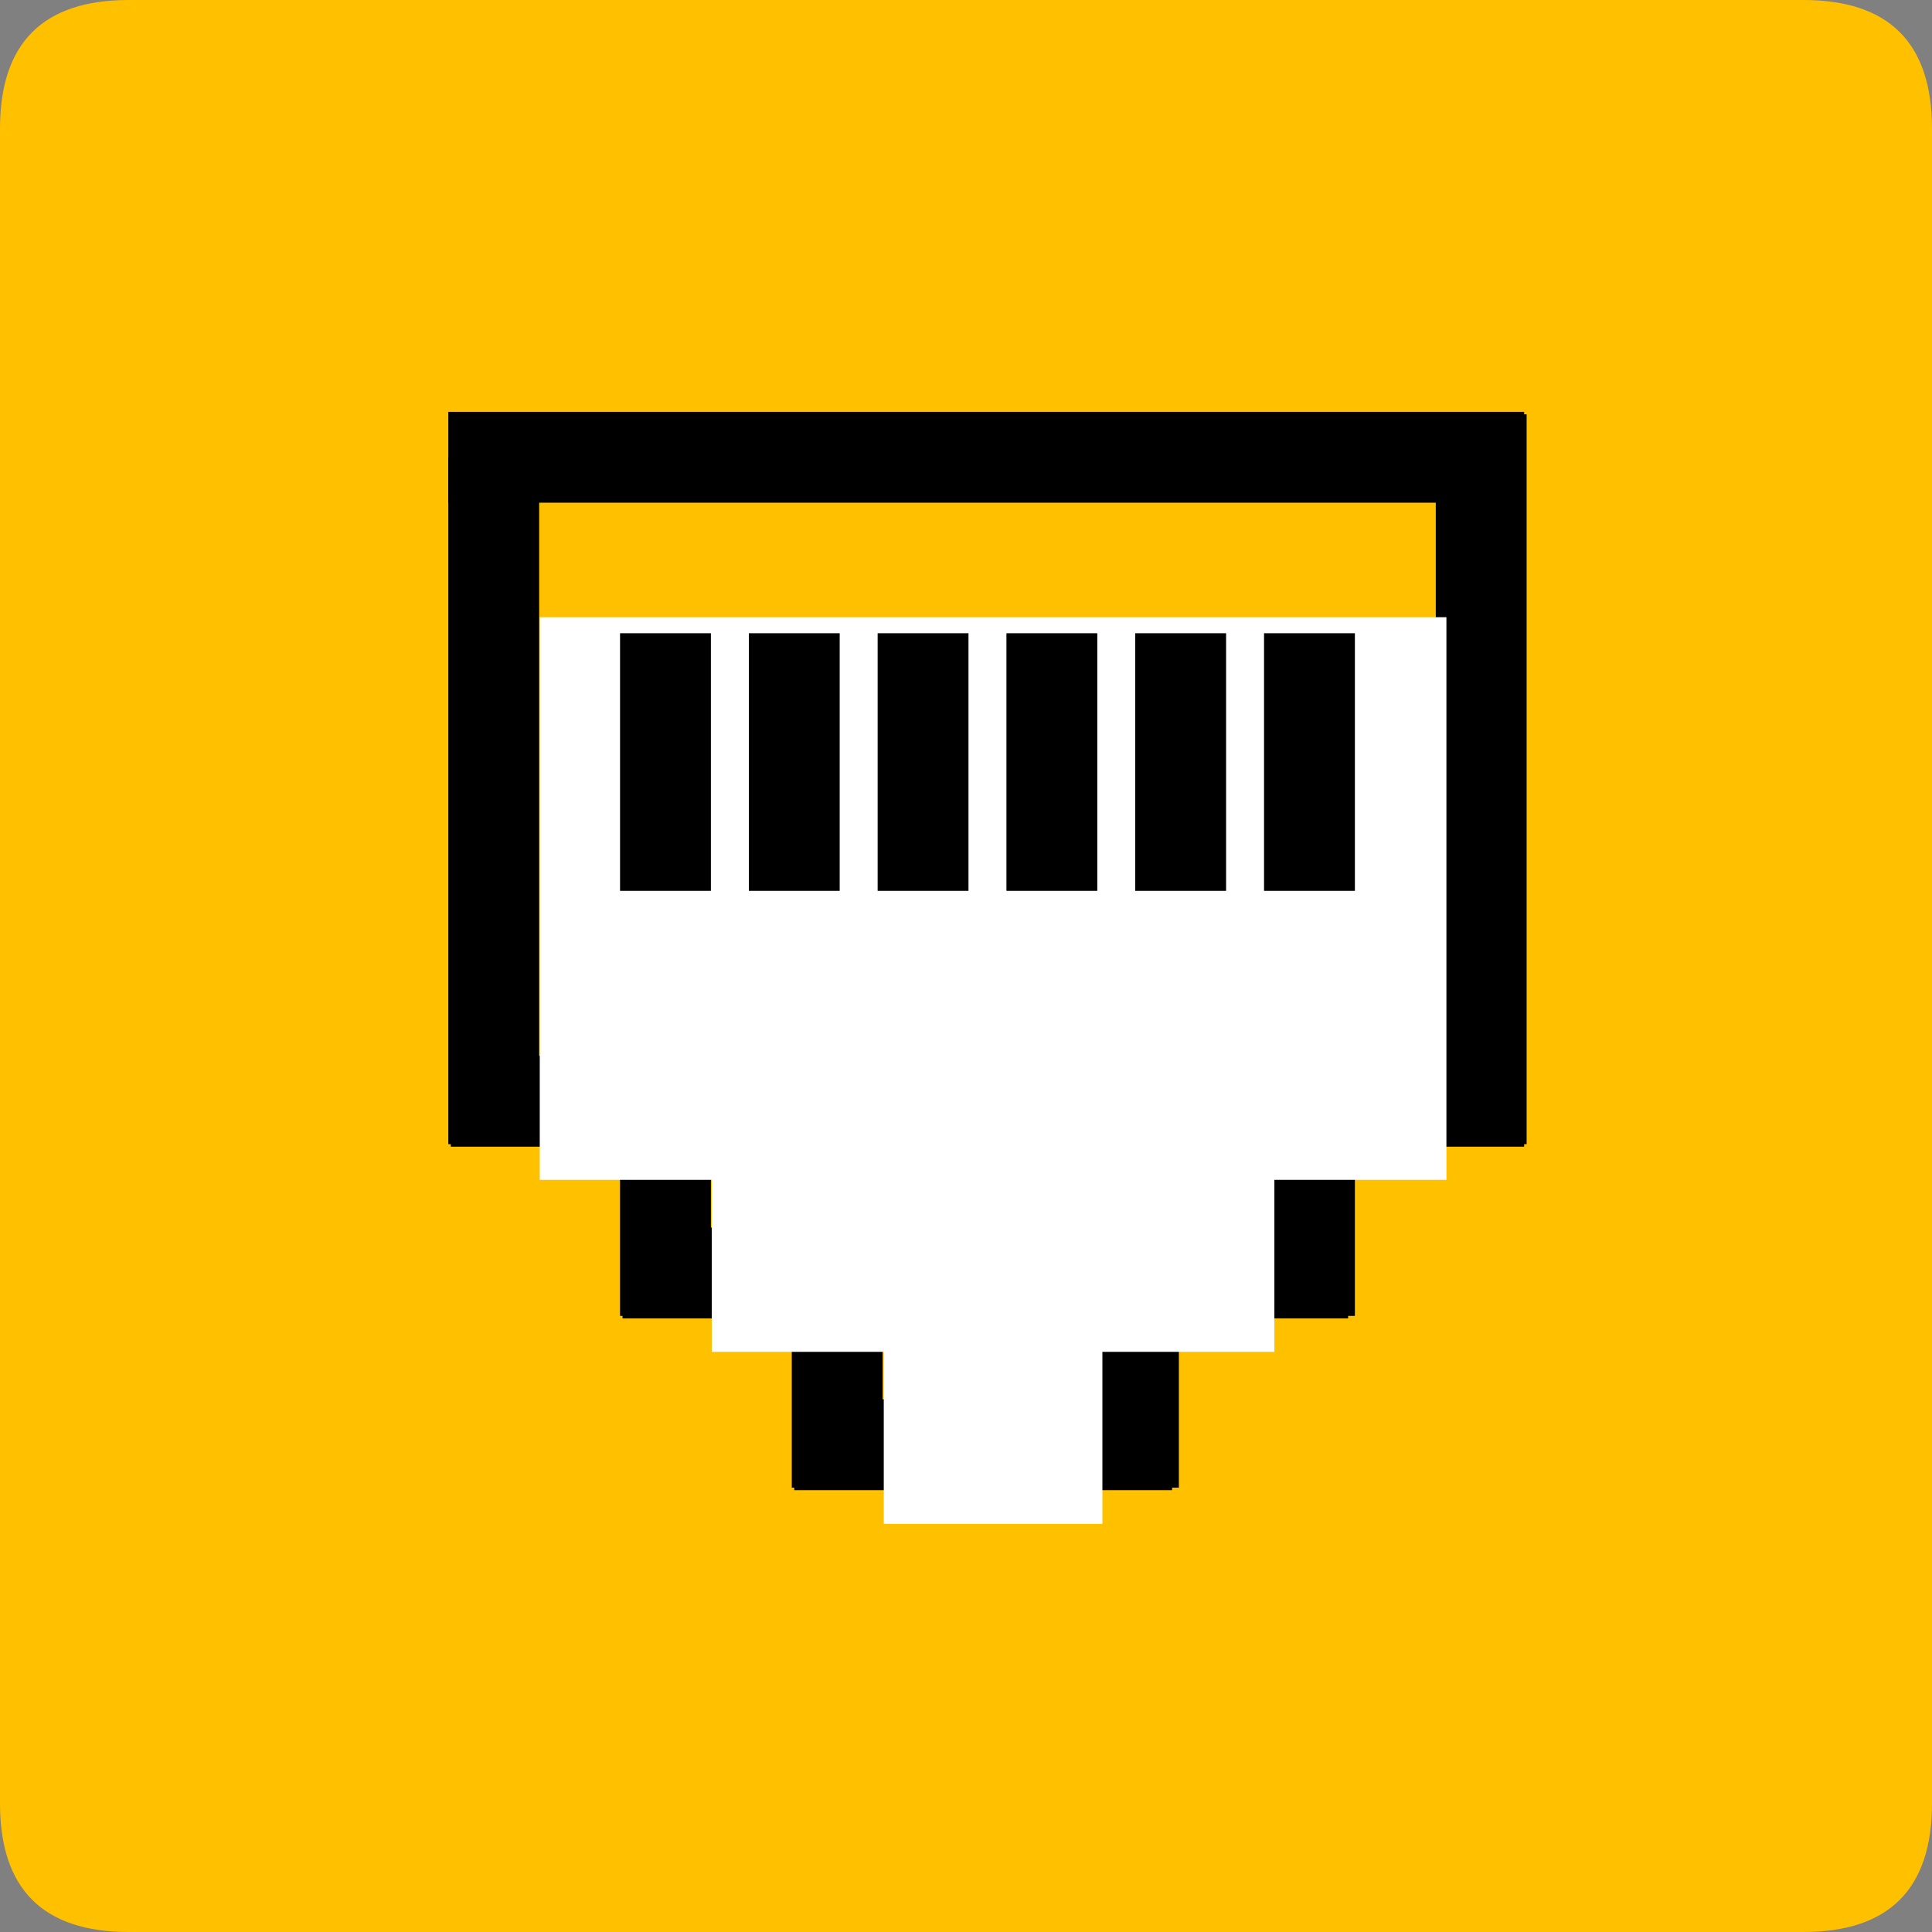 <?xml version="1.0" encoding="UTF-8" standalone="no"?>
<!-- Created with Inkscape (http://www.inkscape.org/) -->

<svg
   xmlns:dc="http://purl.org/dc/elements/1.1/"
   xmlns:cc="http://creativecommons.org/ns#"
   xmlns:rdf="http://www.w3.org/1999/02/22-rdf-syntax-ns#"
   xmlns:svg="http://www.w3.org/2000/svg"
   xmlns="http://www.w3.org/2000/svg"
   xmlns:sodipodi="http://sodipodi.sourceforge.net/DTD/sodipodi-0.dtd"
   xmlns:inkscape="http://www.inkscape.org/namespaces/inkscape"
   width="33.75mm"
   height="33.75mm"
   viewBox="0 0 33.75 33.75"
   version="1.1"
   id="svg5066"
   inkscape:version="0.92.3 (2405546, 2018-03-11)"
   sodipodi:docname="lost.svg">
  <rect x="0" y="0" width="33.75" height="33.75" fill="#808080" stroke="none"/>
  <defs
     id="defs5060" />
  <sodipodi:namedview
     id="base"
     pagecolor="#ffffff"
     bordercolor="#666666"
     borderopacity="1.0"
     inkscape:pageopacity="0.0"
     inkscape:pageshadow="2"
     inkscape:zoom="0.35"
     inkscape:cx="63.779549"
     inkscape:cy="63.7795"
     inkscape:document-units="mm"
     inkscape:current-layer="layer1"
     showgrid="false"
     fit-margin-top="0"
     fit-margin-left="0"
     fit-margin-right="0"
     fit-margin-bottom="0"
     inkscape:window-width="548"
     inkscape:window-height="561"
     inkscape:window-x="1005"
     inkscape:window-y="30"
     inkscape:window-maximized="0" />
  <g
     inkscape:label="Layer 1"
     inkscape:groupmode="layer"
     id="layer1"
     transform="translate(-60.39,-343.625)">
    <path
       d="m 62.64,377.375 h 29.25 q 2.25,0 2.25,-2.25 v -29.25 q 0,-2.25 -2.25,-2.25 H 62.64 q -2.25,0 -2.25,2.25 v 29.25 q 0,2.25 2.25,2.25 z"
       style="fill:#ffc000;fill-rule:evenodd;stroke-width:0.265"
       id="path4580"
       inkscape:connector-curvature="0" />
    <path
       d="m 68.265,362.863 h 4.5"
       style="fill:none;stroke:#000000;stroke-width:1.587;stroke-linecap:butt;stroke-linejoin:miter;stroke-dasharray:none"
       id="path4582"
       inkscape:connector-curvature="0" />
    <path
       d="M 69.015,363.612 V 351.613"
       style="fill:none;stroke:#000000;stroke-width:1.587;stroke-linecap:butt;stroke-linejoin:miter;stroke-dasharray:none"
       id="path4584"
       inkscape:connector-curvature="0" />
    <path
       d="M 87.015,351.613 H 69.015 v 0.3"
       style="fill:none;stroke:#000000;stroke-width:1.587;stroke-linecap:butt;stroke-linejoin:miter;stroke-dasharray:none"
       id="path4586"
       inkscape:connector-curvature="0" />
    <path
       d="M 86.265,363.612 V 350.863"
       style="fill:none;stroke:#000000;stroke-width:1.587;stroke-linecap:butt;stroke-linejoin:miter;stroke-dasharray:none"
       id="path4588"
       inkscape:connector-curvature="0" />
    <path
       d="M 83.265,362.863 H 87.015"
       style="fill:none;stroke:#000000;stroke-width:1.587;stroke-linecap:butt;stroke-linejoin:miter;stroke-dasharray:none"
       id="path4590"
       inkscape:connector-curvature="0" />
    <path
       d="m 71.265,365.863 h 4.5"
       style="fill:none;stroke:#000000;stroke-width:1.587;stroke-linecap:butt;stroke-linejoin:miter;stroke-dasharray:none"
       id="path4592"
       inkscape:connector-curvature="0" />
    <path
       d="m 74.265,368.863 h 6.6"
       style="fill:none;stroke:#000000;stroke-width:1.587;stroke-linecap:butt;stroke-linejoin:miter;stroke-dasharray:none"
       id="path4594"
       inkscape:connector-curvature="0" />
    <path
       d="m 72.015,366.612 v -4.5"
       style="fill:none;stroke:#000000;stroke-width:1.587;stroke-linecap:butt;stroke-linejoin:miter;stroke-dasharray:none"
       id="path4596"
       inkscape:connector-curvature="0" />
    <path
       d="m 75.015,369.613 v -4.5"
       style="fill:none;stroke:#000000;stroke-width:1.587;stroke-linecap:butt;stroke-linejoin:miter;stroke-dasharray:none"
       id="path4598"
       inkscape:connector-curvature="0" />
    <path
       d="m 83.265,366.612 v -4.5"
       style="fill:none;stroke:#000000;stroke-width:1.587;stroke-linecap:butt;stroke-linejoin:miter;stroke-dasharray:none"
       id="path4600"
       inkscape:connector-curvature="0" />
    <path
       d="m 79.44,365.863 h 4.5"
       style="fill:none;stroke:#000000;stroke-width:1.587;stroke-linecap:butt;stroke-linejoin:miter;stroke-dasharray:none"
       id="path4602"
       inkscape:connector-curvature="0" />
    <path
       d="m 80.19,369.613 v -4.5"
       style="fill:none;stroke:#000000;stroke-width:1.587;stroke-linecap:butt;stroke-linejoin:miter;stroke-dasharray:none"
       id="path4604"
       inkscape:connector-curvature="0" />
    <g
       transform="matrix(0.265,0,0,0.265,15.39,-918.25)"
       id="Layer1508">
      <path
         d="m 205.512,4839.449 h 59.528 v -36.85 h -59.528 z"
         style="fill:#ffffff;fill-rule:evenodd;stroke-width:0.24;stroke-linecap:butt;stroke-linejoin:miter"
         id="path4606"
         inkscape:connector-curvature="0" />
      <path
         d="m 205.512,4839.449 h 59.528 v -36.85 h -59.528 z"
         style="fill:none;stroke:#ffffff;stroke-width:0.24;stroke-linecap:butt;stroke-linejoin:miter;stroke-dasharray:none"
         id="path4608"
         inkscape:connector-curvature="0" />
    </g>
    <g
       transform="matrix(0.265,0,0,0.265,15.39,-918.25)"
       id="Layer1509">
      <path
         d="m 216.85,4850.787 h 36.85 v -11.258 h -36.85 z"
         style="fill:#ffffff;fill-rule:evenodd;stroke-width:0.24;stroke-linecap:butt;stroke-linejoin:miter"
         id="path4611"
         inkscape:connector-curvature="0" />
      <path
         d="m 216.85,4850.787 h 36.85 v -11.258 h -36.85 z"
         style="fill:none;stroke:#ffffff;stroke-width:0.24;stroke-linecap:butt;stroke-linejoin:miter;stroke-dasharray:none"
         id="path4613"
         inkscape:connector-curvature="0" />
    </g>
    <g
       transform="matrix(0.265,0,0,0.265,15.39,-918.25)"
       id="Layer1510">
      <path
         d="m 228.189,4862.126 h 14.173 v -11.339 H 228.189 Z"
         style="fill:#ffffff;fill-rule:evenodd;stroke-width:0.24;stroke-linecap:butt;stroke-linejoin:miter"
         id="path4616"
         inkscape:connector-curvature="0" />
      <path
         d="m 228.189,4862.126 h 14.173 v -11.339 H 228.189 Z"
         style="fill:none;stroke:#ffffff;stroke-width:0.24;stroke-linecap:butt;stroke-linejoin:miter;stroke-dasharray:none"
         id="path4618"
         inkscape:connector-curvature="0" />
    </g>
    <path
       d="m 72.015,359.187 v -4.5"
       style="fill:none;stroke:#000000;stroke-width:1.587;stroke-linecap:butt;stroke-linejoin:miter;stroke-dasharray:none"
       id="path4621"
       inkscape:connector-curvature="0" />
    <path
       d="m 74.265,359.187 v -4.5"
       style="fill:none;stroke:#000000;stroke-width:1.587;stroke-linecap:butt;stroke-linejoin:miter;stroke-dasharray:none"
       id="path4623"
       inkscape:connector-curvature="0" />
    <path
       d="m 76.515,359.187 v -4.5"
       style="fill:none;stroke:#000000;stroke-width:1.587;stroke-linecap:butt;stroke-linejoin:miter;stroke-dasharray:none"
       id="path4625"
       inkscape:connector-curvature="0" />
    <path
       d="m 78.765,359.187 v -4.5"
       style="fill:none;stroke:#000000;stroke-width:1.587;stroke-linecap:butt;stroke-linejoin:miter;stroke-dasharray:none"
       id="path4627"
       inkscape:connector-curvature="0" />
    <path
       d="m 81.015,359.187 v -4.5"
       style="fill:none;stroke:#000000;stroke-width:1.587;stroke-linecap:butt;stroke-linejoin:miter;stroke-dasharray:none"
       id="path4629"
       inkscape:connector-curvature="0" />
    <path
       d="m 83.265,359.187 v -4.5"
       style="fill:none;stroke:#000000;stroke-width:1.587;stroke-linecap:butt;stroke-linejoin:miter;stroke-dasharray:none"
       id="path4631"
       inkscape:connector-curvature="0" />
  </g>
</svg>
